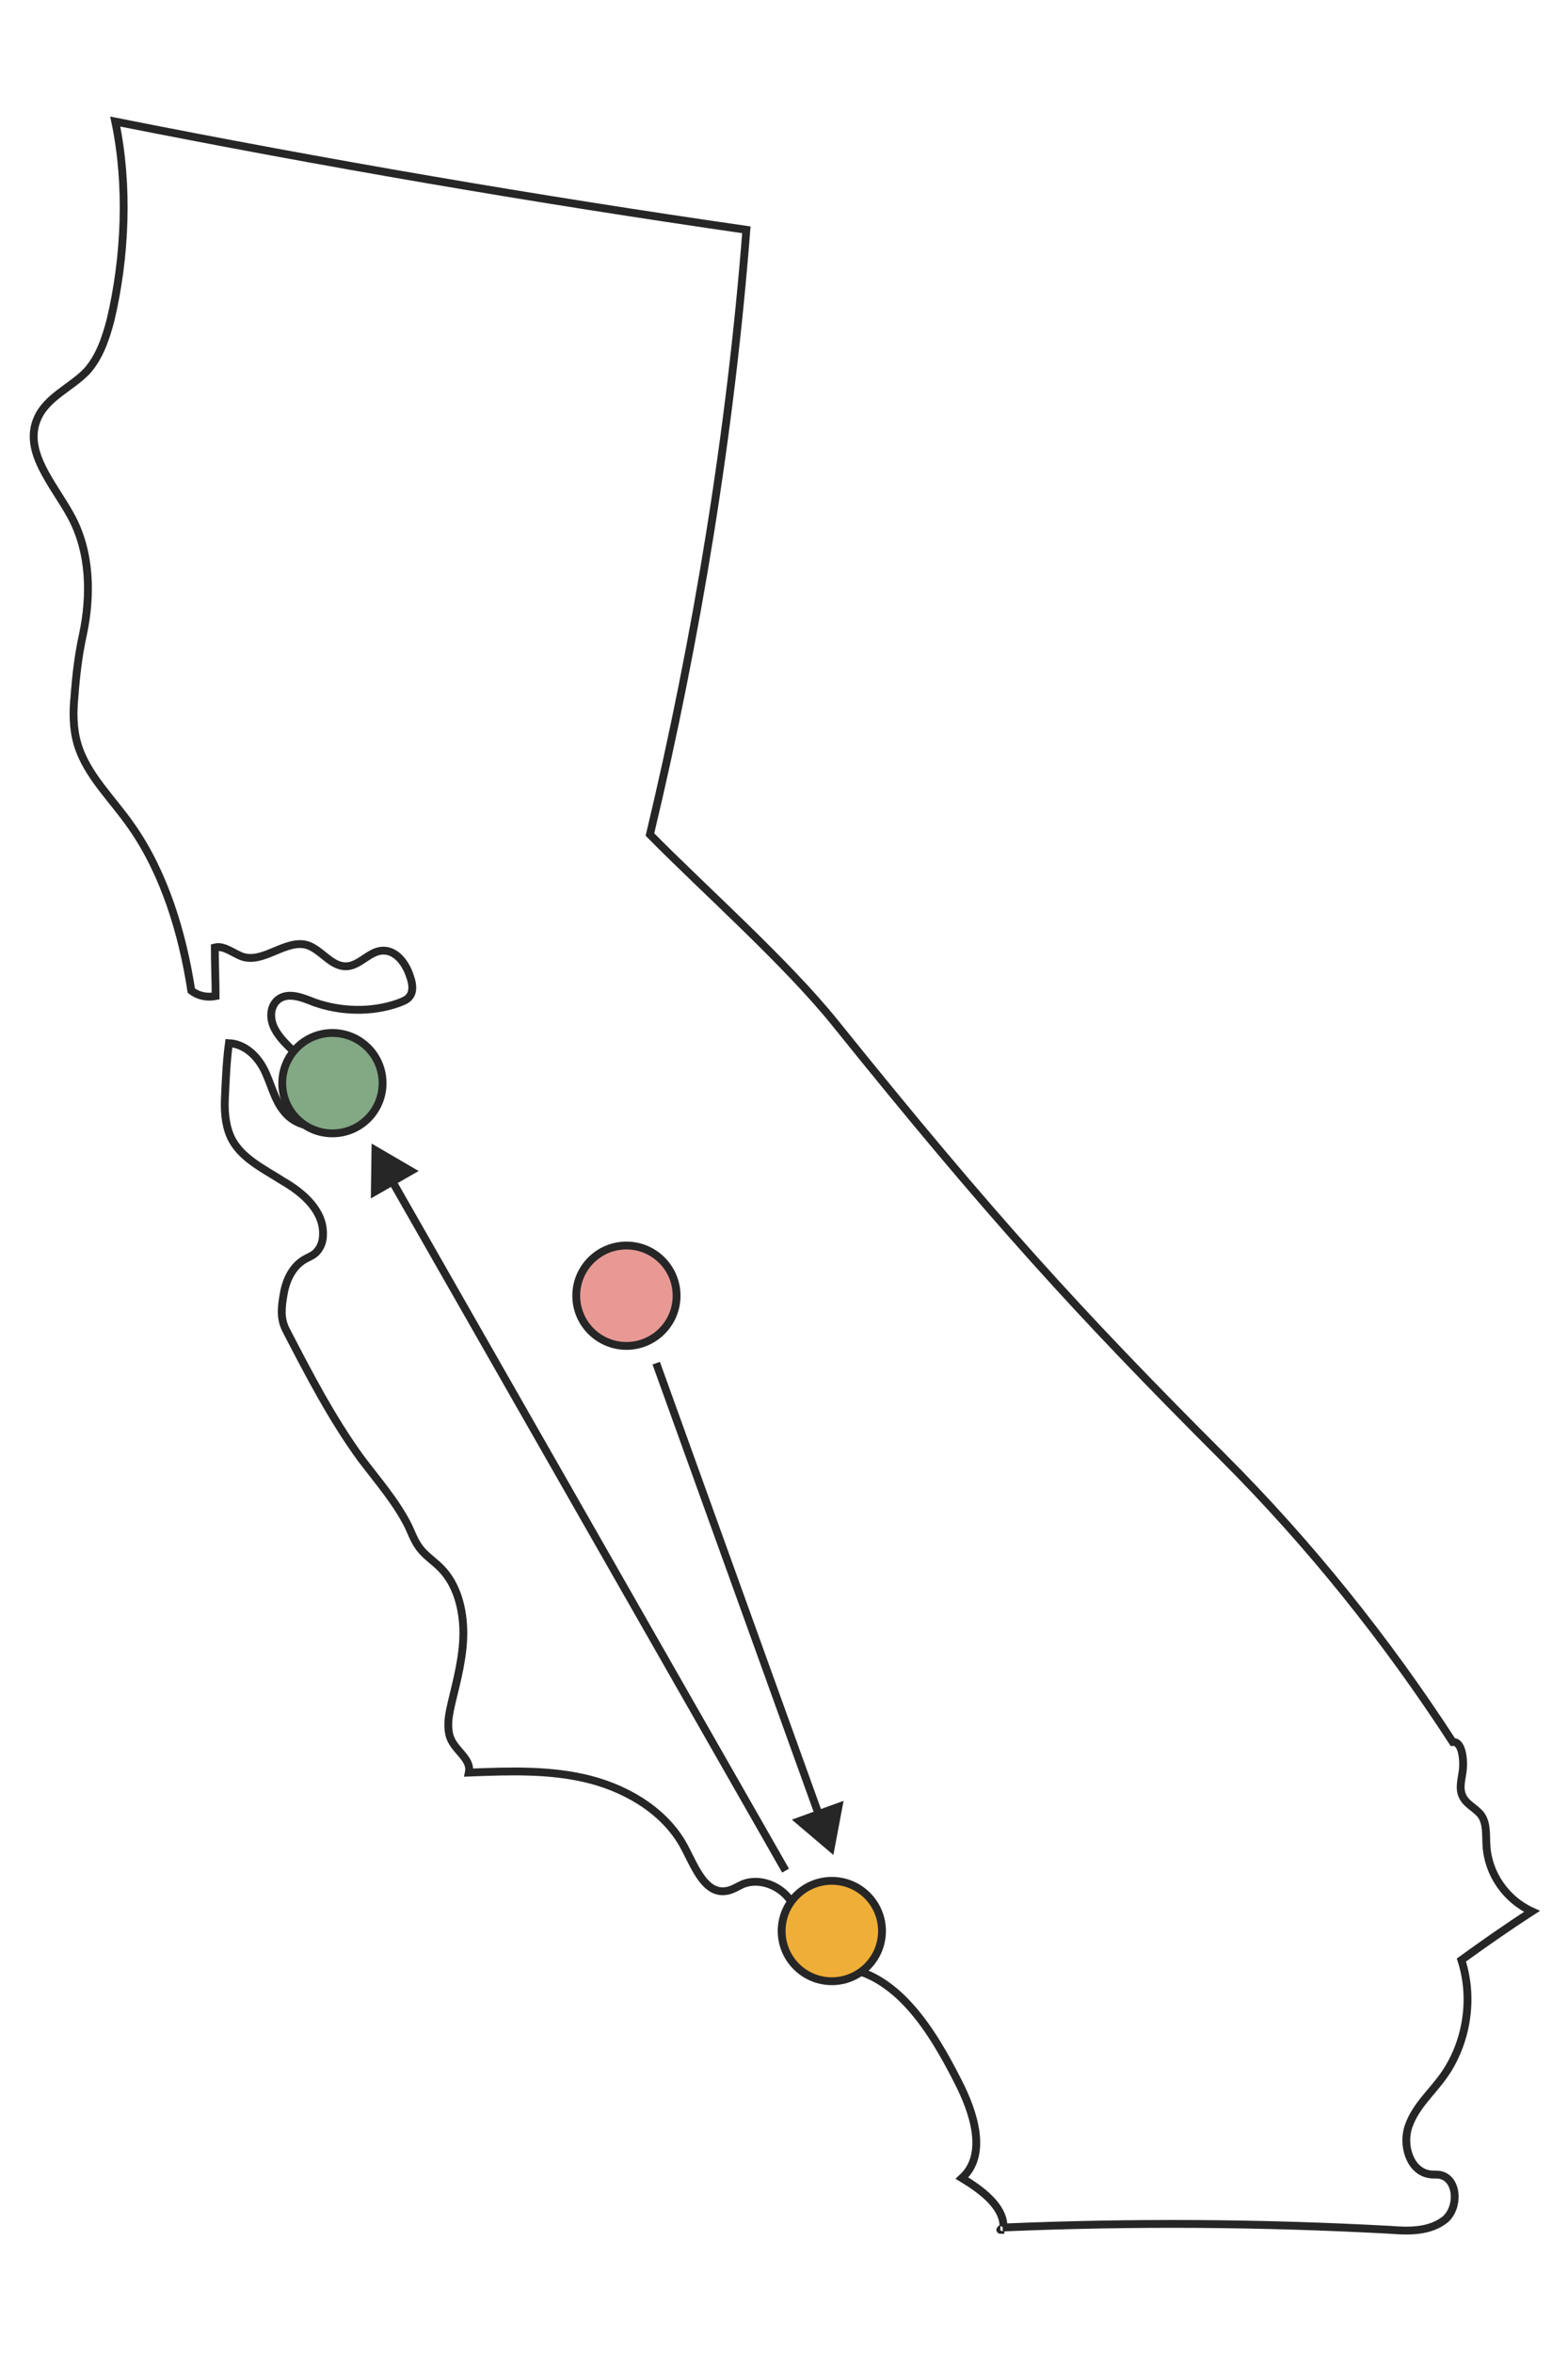 <?xml version="1.0" encoding="utf-8"?>
<!-- Generator: Adobe Illustrator 24.3.0, SVG Export Plug-In . SVG Version: 6.00 Build 0)  -->
<svg version="1.1" id="Layer_2" xmlns="http://www.w3.org/2000/svg" xmlns:xlink="http://www.w3.org/1999/xlink" x="0px" y="0px"
	 width="200px" height="300px" viewBox="0 0 200 300" style="enable-background:new 0 0 200 300;" xml:space="preserve">
<style type="text/css">
	.st0{fill:none;stroke:#262626;stroke-miterlimit:10;}
	.st1{fill:#E89994;stroke:#262626;stroke-miterlimit:10;}
	.st2{fill:#EFAE38;stroke:#262626;stroke-miterlimit:10;}
	.st3{fill:#82A884;stroke:#262626;stroke-miterlimit:10;}
	.st4{fill:#262626;}
</style>
<path id="ca_x5F_outline" class="st0" d="M14.7,15.5c26.7,5.3,53.5,9.9,80.5,13.8c-2,25.7-6.3,52-12.3,77.1c6.9,7,17.4,16.3,23.6,24
	c19.8,24.6,31,36.9,49.5,55.4c11,11,20.8,23.2,29.3,36.3c1.2-0.1,1.4,2.2,1.3,3.4c-0.1,1.2-0.6,2.5,0,3.6c0.5,1,1.6,1.4,2.3,2.3
	c0.8,1.1,0.6,2.6,0.7,3.9c0.2,3.6,2.5,6.9,5.8,8.4c-3.1,2-6.1,4.1-9,6.2c1.6,4.9,0.7,10.6-2.3,14.8c-1.5,2.1-3.5,3.8-4.4,6.3
	c-0.9,2.4,0.1,5.8,2.6,6.2c0.5,0.1,0.9,0,1.4,0.1c2.3,0.5,2.4,4.2,0.6,5.7c-1.9,1.5-4.5,1.5-6.9,1.3c-16.5-0.9-33-1-49.5-0.3
	c0.1,0-0.4,0.3-0.3,0.3c0-0.1,0.4-0.3,0.4-0.4c0-2.7-3-4.8-5.3-6.2c3.3-3,1.5-8.4-0.5-12.3c-3.3-6.5-7.8-13.9-15.1-14.6
	c-1.8-0.2-4.1-0.1-5.1-1.6c-0.9-1.3-0.3-3.1-0.4-4.7c-0.2-3.1-3.9-5.4-6.8-4.3c-0.7,0.3-1.4,0.8-2.2,0.9c-2.6,0.4-3.9-2.9-5.1-5.2
	c-2.3-4.7-7.2-7.7-12.2-9c-5-1.3-10.3-1.1-15.5-0.9c0.4-1.9-2.1-2.9-2.5-4.9c-0.3-1.3,0-2.7,0.3-4c0.7-2.9,1.5-5.9,1.5-8.9
	s-0.8-6.2-2.9-8.3c-0.8-0.8-1.7-1.4-2.4-2.2c-0.8-0.9-1.2-2-1.7-3.1c-1.6-3.2-4-5.9-6.1-8.7c-3.7-5.1-6.6-10.7-9.5-16.3
	c-0.8-1.5-0.6-3-0.3-4.7s1.1-3.4,2.6-4.3c0.5-0.3,1.1-0.5,1.5-0.9c0.6-0.6,0.9-1.4,0.9-2.3c0.1-3-2.5-5.3-5.1-6.8
	c-2.5-1.6-5.5-3-6.7-5.7c-0.7-1.6-0.8-3.4-0.7-5.2c0.1-2.2,0.2-4.5,0.5-6.7c2,0.1,3.6,1.6,4.5,3.4c0.9,1.8,1.3,3.9,2.6,5.4
	c1.3,1.6,3.9,2.4,5.3,1c-0.5-3.2-1.9-6.3-4.1-8.7c-0.9-0.9-1.9-1.8-2.5-3s-0.6-2.7,0.4-3.6c1.3-1.1,3.2-0.3,4.7,0.3
	c3.4,1.2,7.3,1.3,10.7,0.1c0.5-0.2,1.1-0.4,1.4-0.8c0.6-0.7,0.4-1.8,0.1-2.6c-0.5-1.6-1.7-3.3-3.4-3.3c-1.8,0-3,2-4.8,2
	c-1.9,0-3.1-2.1-4.9-2.7c-2.7-0.8-5.5,2.3-8.2,1.5c-1.2-0.4-2.4-1.5-3.6-1.2c0,2.1,0.1,4.2,0.1,6.2c-1.1,0.2-2.2,0-3.1-0.7
	c-1.1-7.2-3.4-14.9-7.6-20.9c-2.4-3.5-5.7-6.5-6.9-10.5c-0.6-2-0.6-4.1-0.4-6.1c0.2-2.7,0.5-5.3,1.1-8C11.6,76,11.6,70.4,9,65.7
	c-2.2-4-6.1-8.2-4.2-12.4c1.2-2.7,4.3-3.9,6.3-6c1.6-1.8,2.4-4.2,3-6.5C16,32.8,16.4,23.6,14.7,15.5z"/>
<circle id="madera_x5F_dot" class="st1" cx="79.9" cy="165.2" r="6.4"/>
<circle id="gardena_x5F_dot" class="st2" cx="106.1" cy="246.2" r="6.4"/>
<circle id="fremont_x5F_dot" class="st3" cx="42.4" cy="138.1" r="6.4"/>
<g id="m2g_x5F_line">
	<g>
		<line class="st0" x1="83.7" y1="173.8" x2="104.6" y2="231.8"/>
		<g>
			<polygon class="st4" points="101,232 106.3,236.5 107.6,229.6 			"/>
		</g>
	</g>
</g>
<g id="g2f_x5F_line">
	<g>
		<line class="st0" x1="100.2" y1="238.5" x2="49.8" y2="150.2"/>
		<g>
			<polygon class="st4" points="53.4,149.3 47.4,145.8 47.3,152.8 			"/>
		</g>
	</g>
</g>
</svg>
